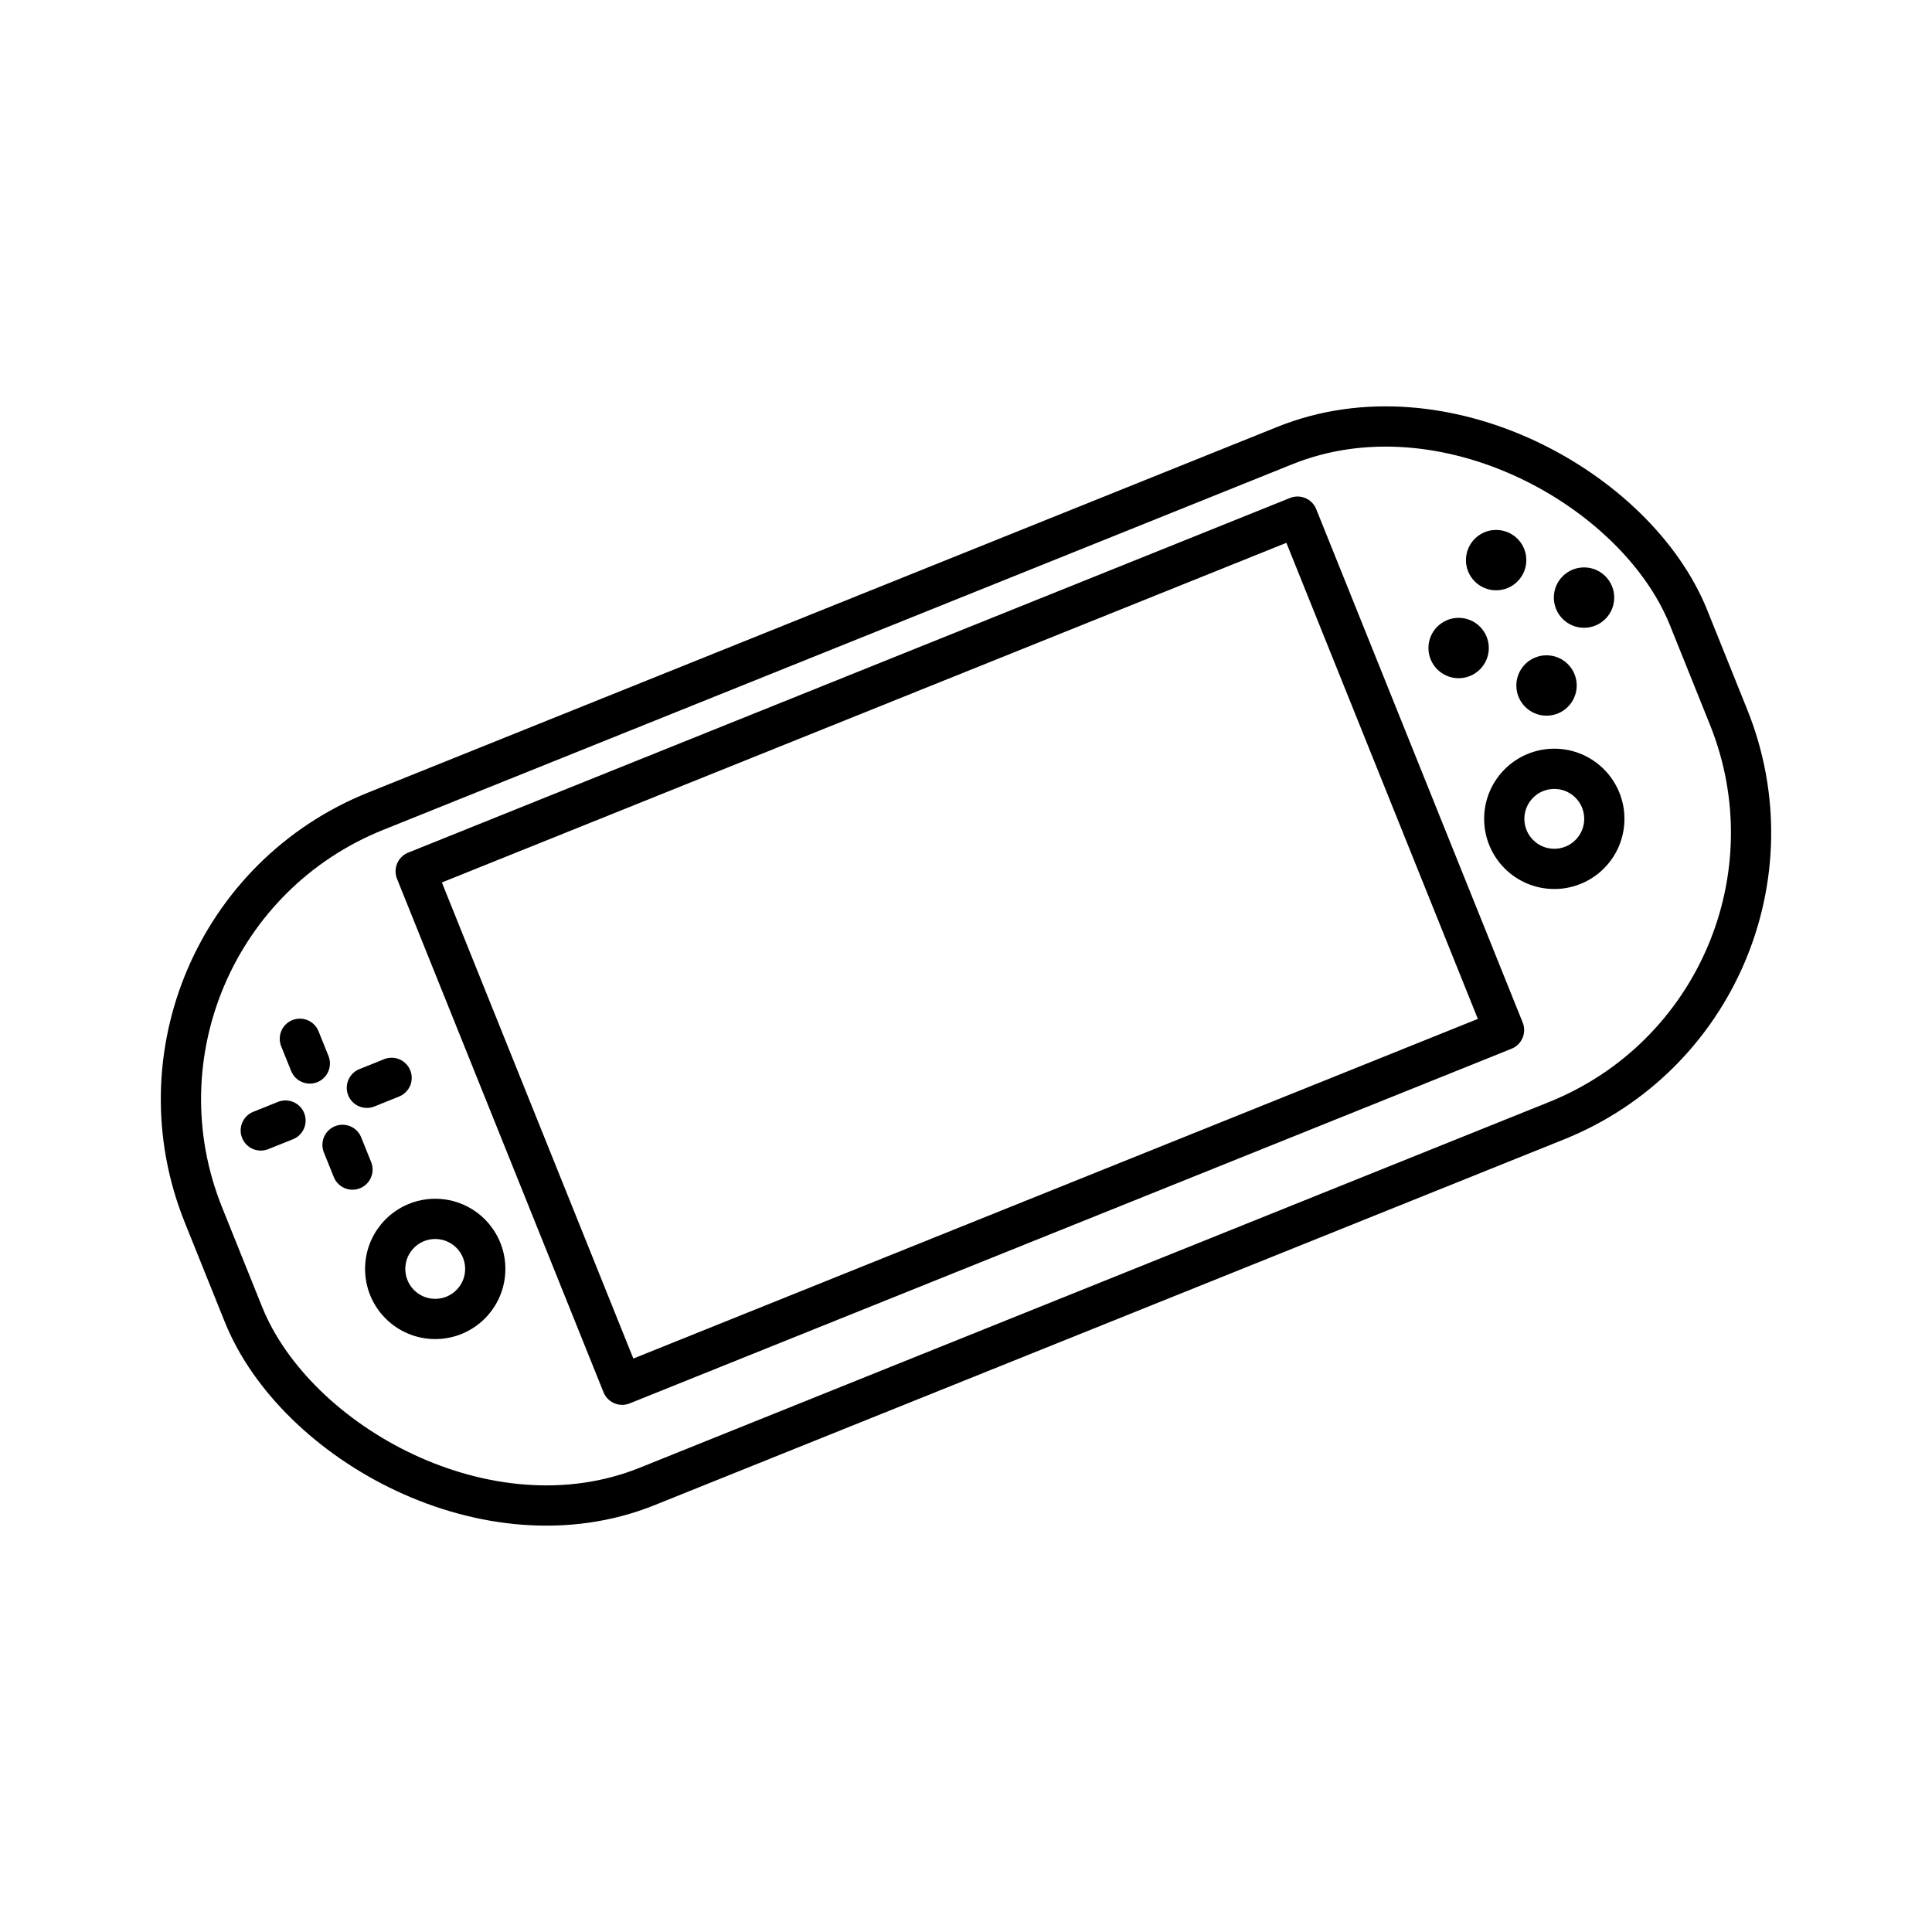 <?xml version="1.0" encoding="UTF-8"?><svg id="b" xmlns="http://www.w3.org/2000/svg" viewBox="0 0 48 48"><defs><style>.c{fill:none;stroke:#000;stroke-linecap:round;stroke-linejoin:round;}.d{fill:#000;stroke-width:0px;}</style></defs><rect class="c" x="4.115" y="14.96" width="39.77" height="18.081" rx="7.708" ry="7.708" transform="translate(-7.222 10.688) rotate(-21.909)"/><rect class="c" x="12.04" y="16.745" width="23.615" height="13.749" transform="translate(-7.091 10.604) rotate(-21.909)"/><circle class="d" cx="39.355" cy="14.847" r=".75"/><circle class="d" cx="36.239" cy="16.1" r=".75"/><circle class="d" cx="38.423" cy="17.031" r=".75"/><circle class="d" cx="37.171" cy="13.916" r=".75"/><line class="c" x1="6.479" y1="28.086" x2="7.093" y2="27.84"/><line class="c" x1="9.115" y1="27.026" x2="9.729" y2="26.779"/><line class="c" x1="7.45" y1="25.808" x2="7.697" y2="26.422"/><line class="c" x1="8.51" y1="28.444" x2="8.757" y2="29.058"/><circle class="c" cx="10.813" cy="31.526" r="1.243"/><circle class="c" cx="38.616" cy="20.344" r="1.243"/></svg>